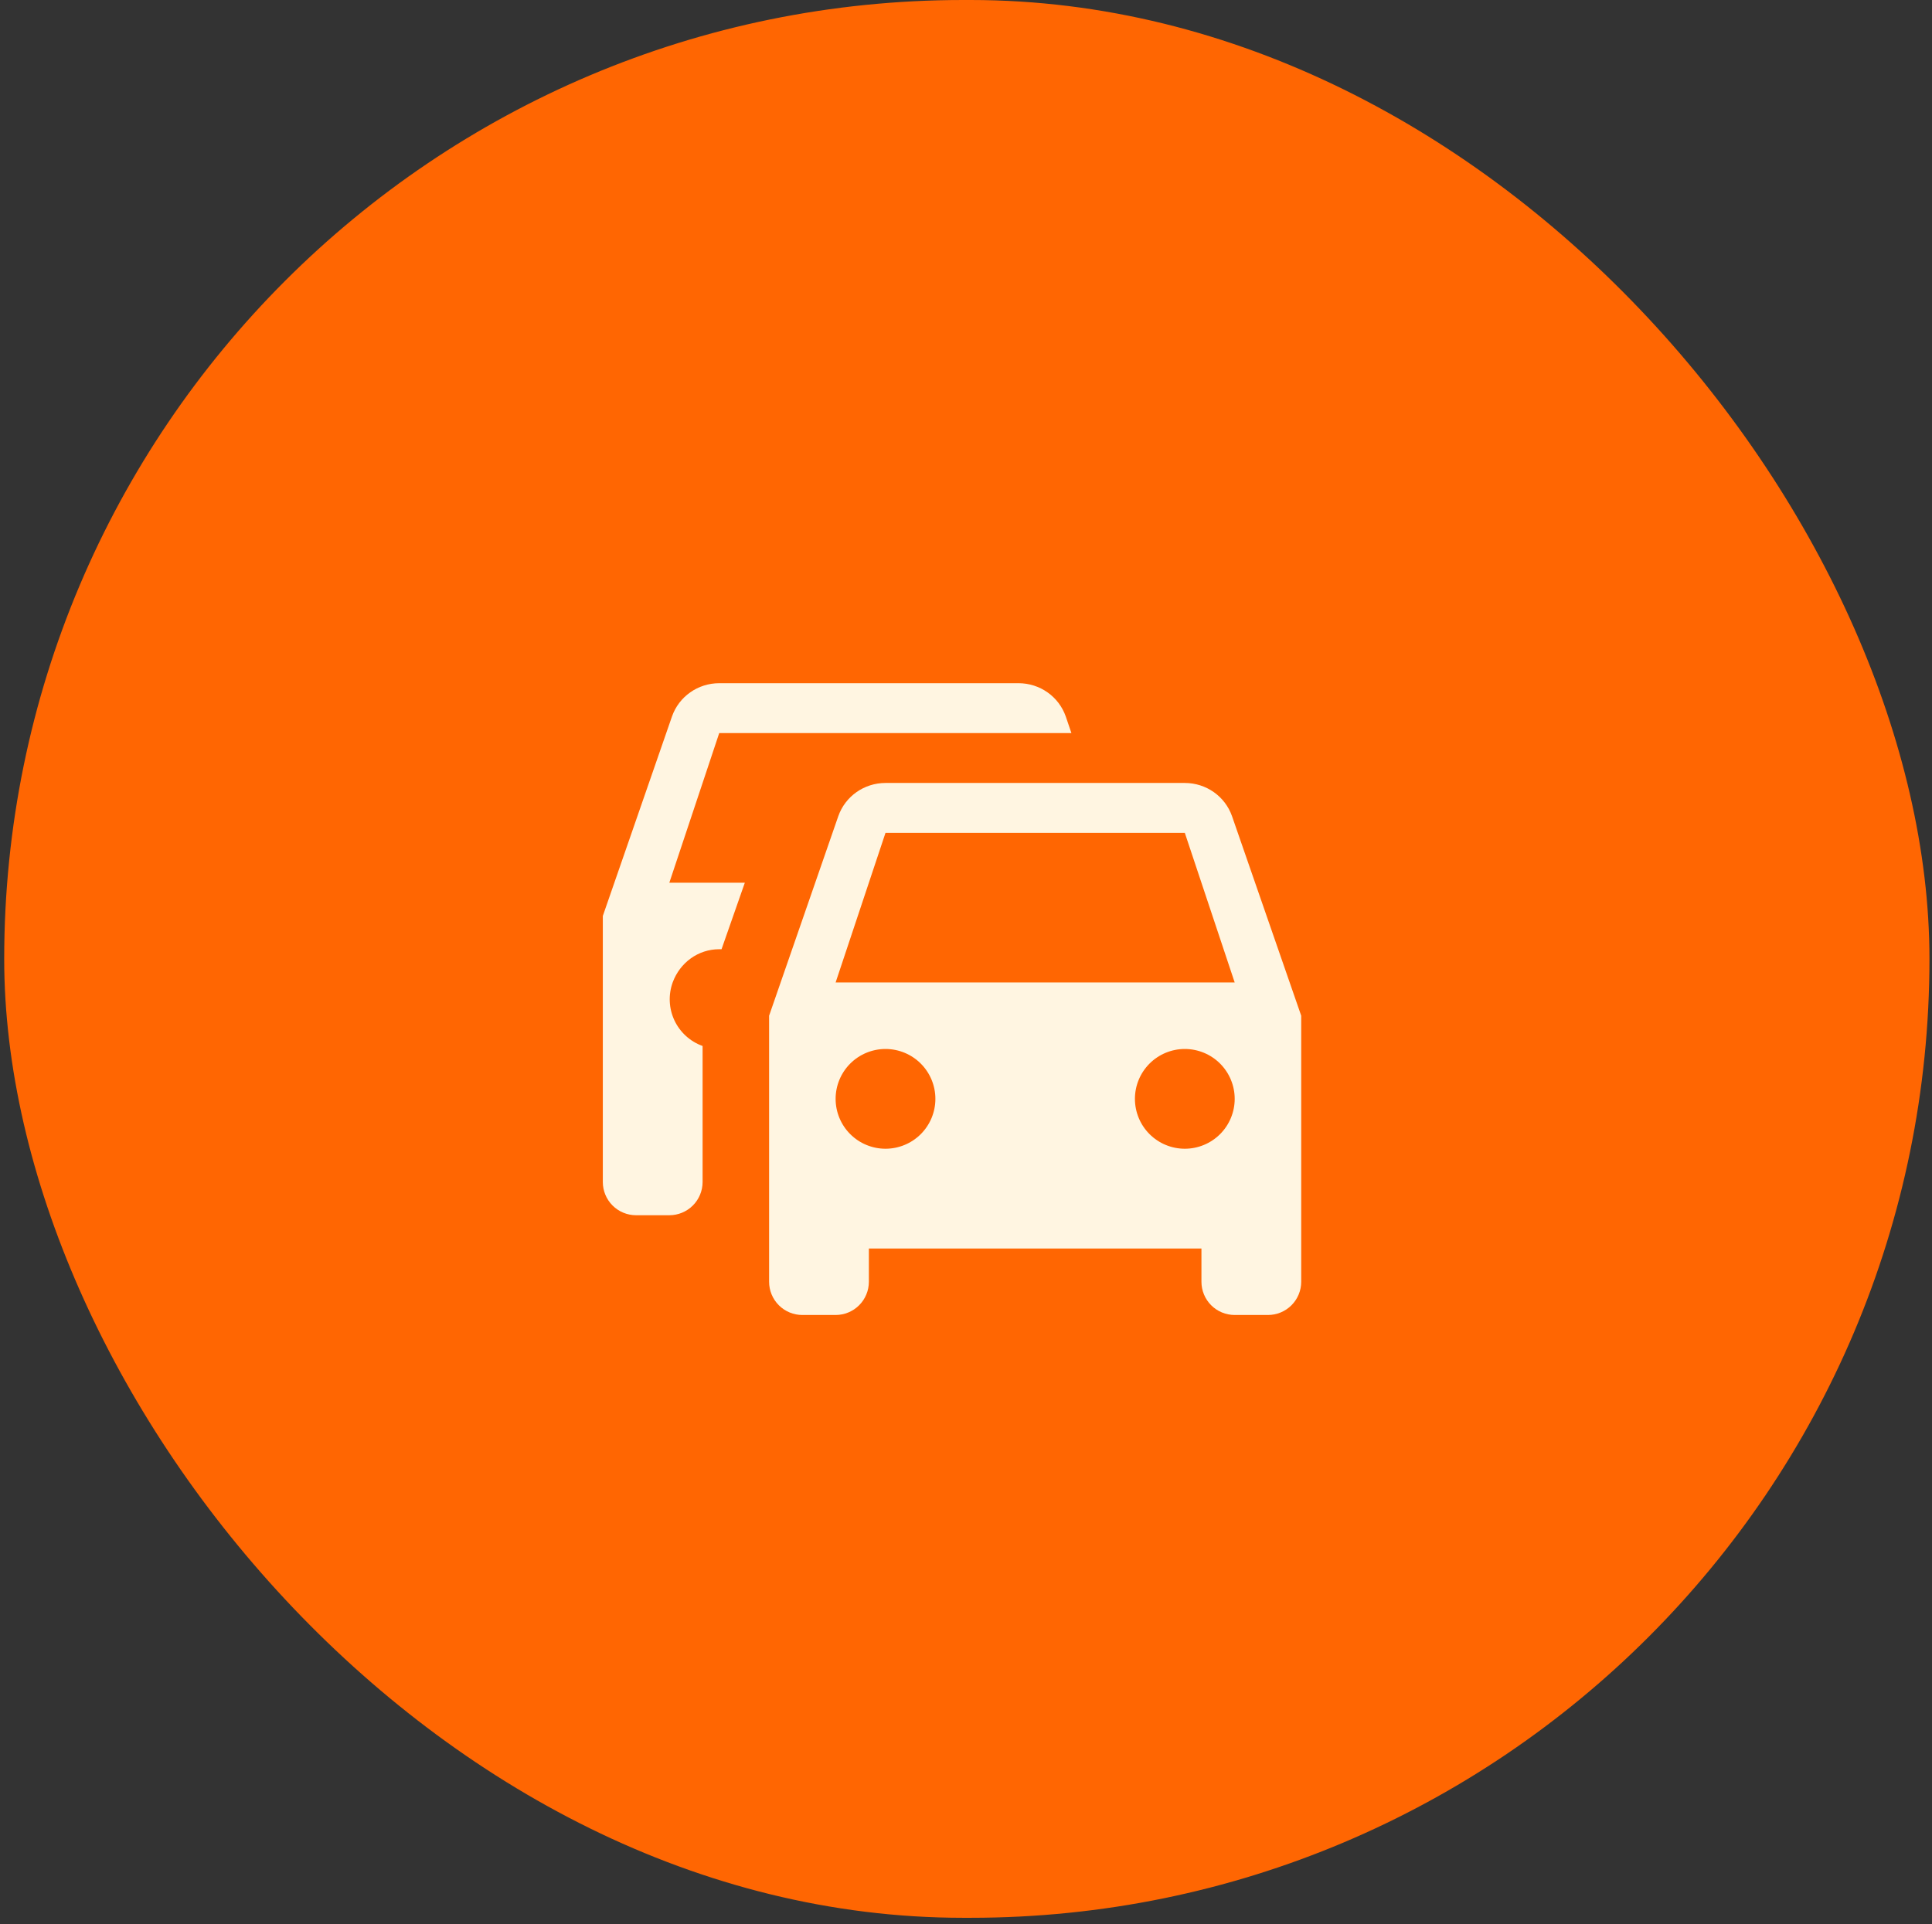 <svg width="259" height="258" viewBox="0 0 259 258" fill="none" xmlns="http://www.w3.org/2000/svg">
<rect x="0" y="0" width="259" height="258" fill="#333333" stroke="none"/>
<rect x="0.563" width="258.096" height="257.133" rx="128.566" fill="#FF6602"/>
<path d="M112.021 131.727L118.708 111.664H158.833L165.521 131.727M158.833 154.019C157.06 154.019 155.359 153.314 154.105 152.06C152.851 150.806 152.146 149.105 152.146 147.331C152.146 145.558 152.851 143.857 154.105 142.602C155.359 141.348 157.06 140.644 158.833 140.644C160.607 140.644 162.308 141.348 163.562 142.602C164.816 143.857 165.521 145.558 165.521 147.331C165.521 149.105 164.816 150.806 163.562 152.06C162.308 153.314 160.607 154.019 158.833 154.019ZM118.708 154.019C116.935 154.019 115.234 153.314 113.98 152.06C112.726 150.806 112.021 149.105 112.021 147.331C112.021 145.558 112.726 143.857 113.98 142.602C115.234 141.348 116.935 140.644 118.708 140.644C120.482 140.644 122.183 141.348 123.437 142.602C124.691 143.857 125.396 145.558 125.396 147.331C125.396 149.105 124.691 150.806 123.437 152.06C122.183 153.314 120.482 154.019 118.708 154.019ZM165.164 109.435C164.228 106.76 161.687 104.977 158.833 104.977H118.708C115.855 104.977 113.314 106.76 112.378 109.435L103.104 136.185V171.852C103.104 173.034 103.574 174.168 104.41 175.005C105.246 175.841 106.38 176.31 107.563 176.31H112.021C113.203 176.31 114.337 175.841 115.173 175.005C116.01 174.168 116.479 173.034 116.479 171.852V167.394H161.063V171.852C161.063 173.034 161.532 174.168 162.368 175.005C163.205 175.841 164.339 176.31 165.521 176.31H169.979C171.162 176.31 172.296 175.841 173.132 175.005C173.968 174.168 174.438 173.034 174.438 171.852V136.185L165.164 109.435ZM142.873 96.06C141.936 93.385 139.395 91.602 136.542 91.602H96.417C93.564 91.602 91.022 93.385 90.086 96.06L80.813 122.81V158.477C80.813 159.659 81.282 160.793 82.118 161.63C82.954 162.466 84.088 162.935 85.271 162.935H89.729C90.912 162.935 92.046 162.466 92.882 161.63C93.718 160.793 94.188 159.659 94.188 158.477V140.242C93.365 139.947 92.608 139.493 91.961 138.905C91.314 138.317 90.789 137.607 90.416 136.817C90.043 136.026 89.83 135.169 89.789 134.296C89.748 133.422 89.879 132.55 90.175 131.727C91.156 129.052 93.608 127.269 96.417 127.269H96.729L99.85 118.352H89.729L96.417 98.29H143.631L142.873 96.06Z" fill="#FFF5E1"/>
</svg>
